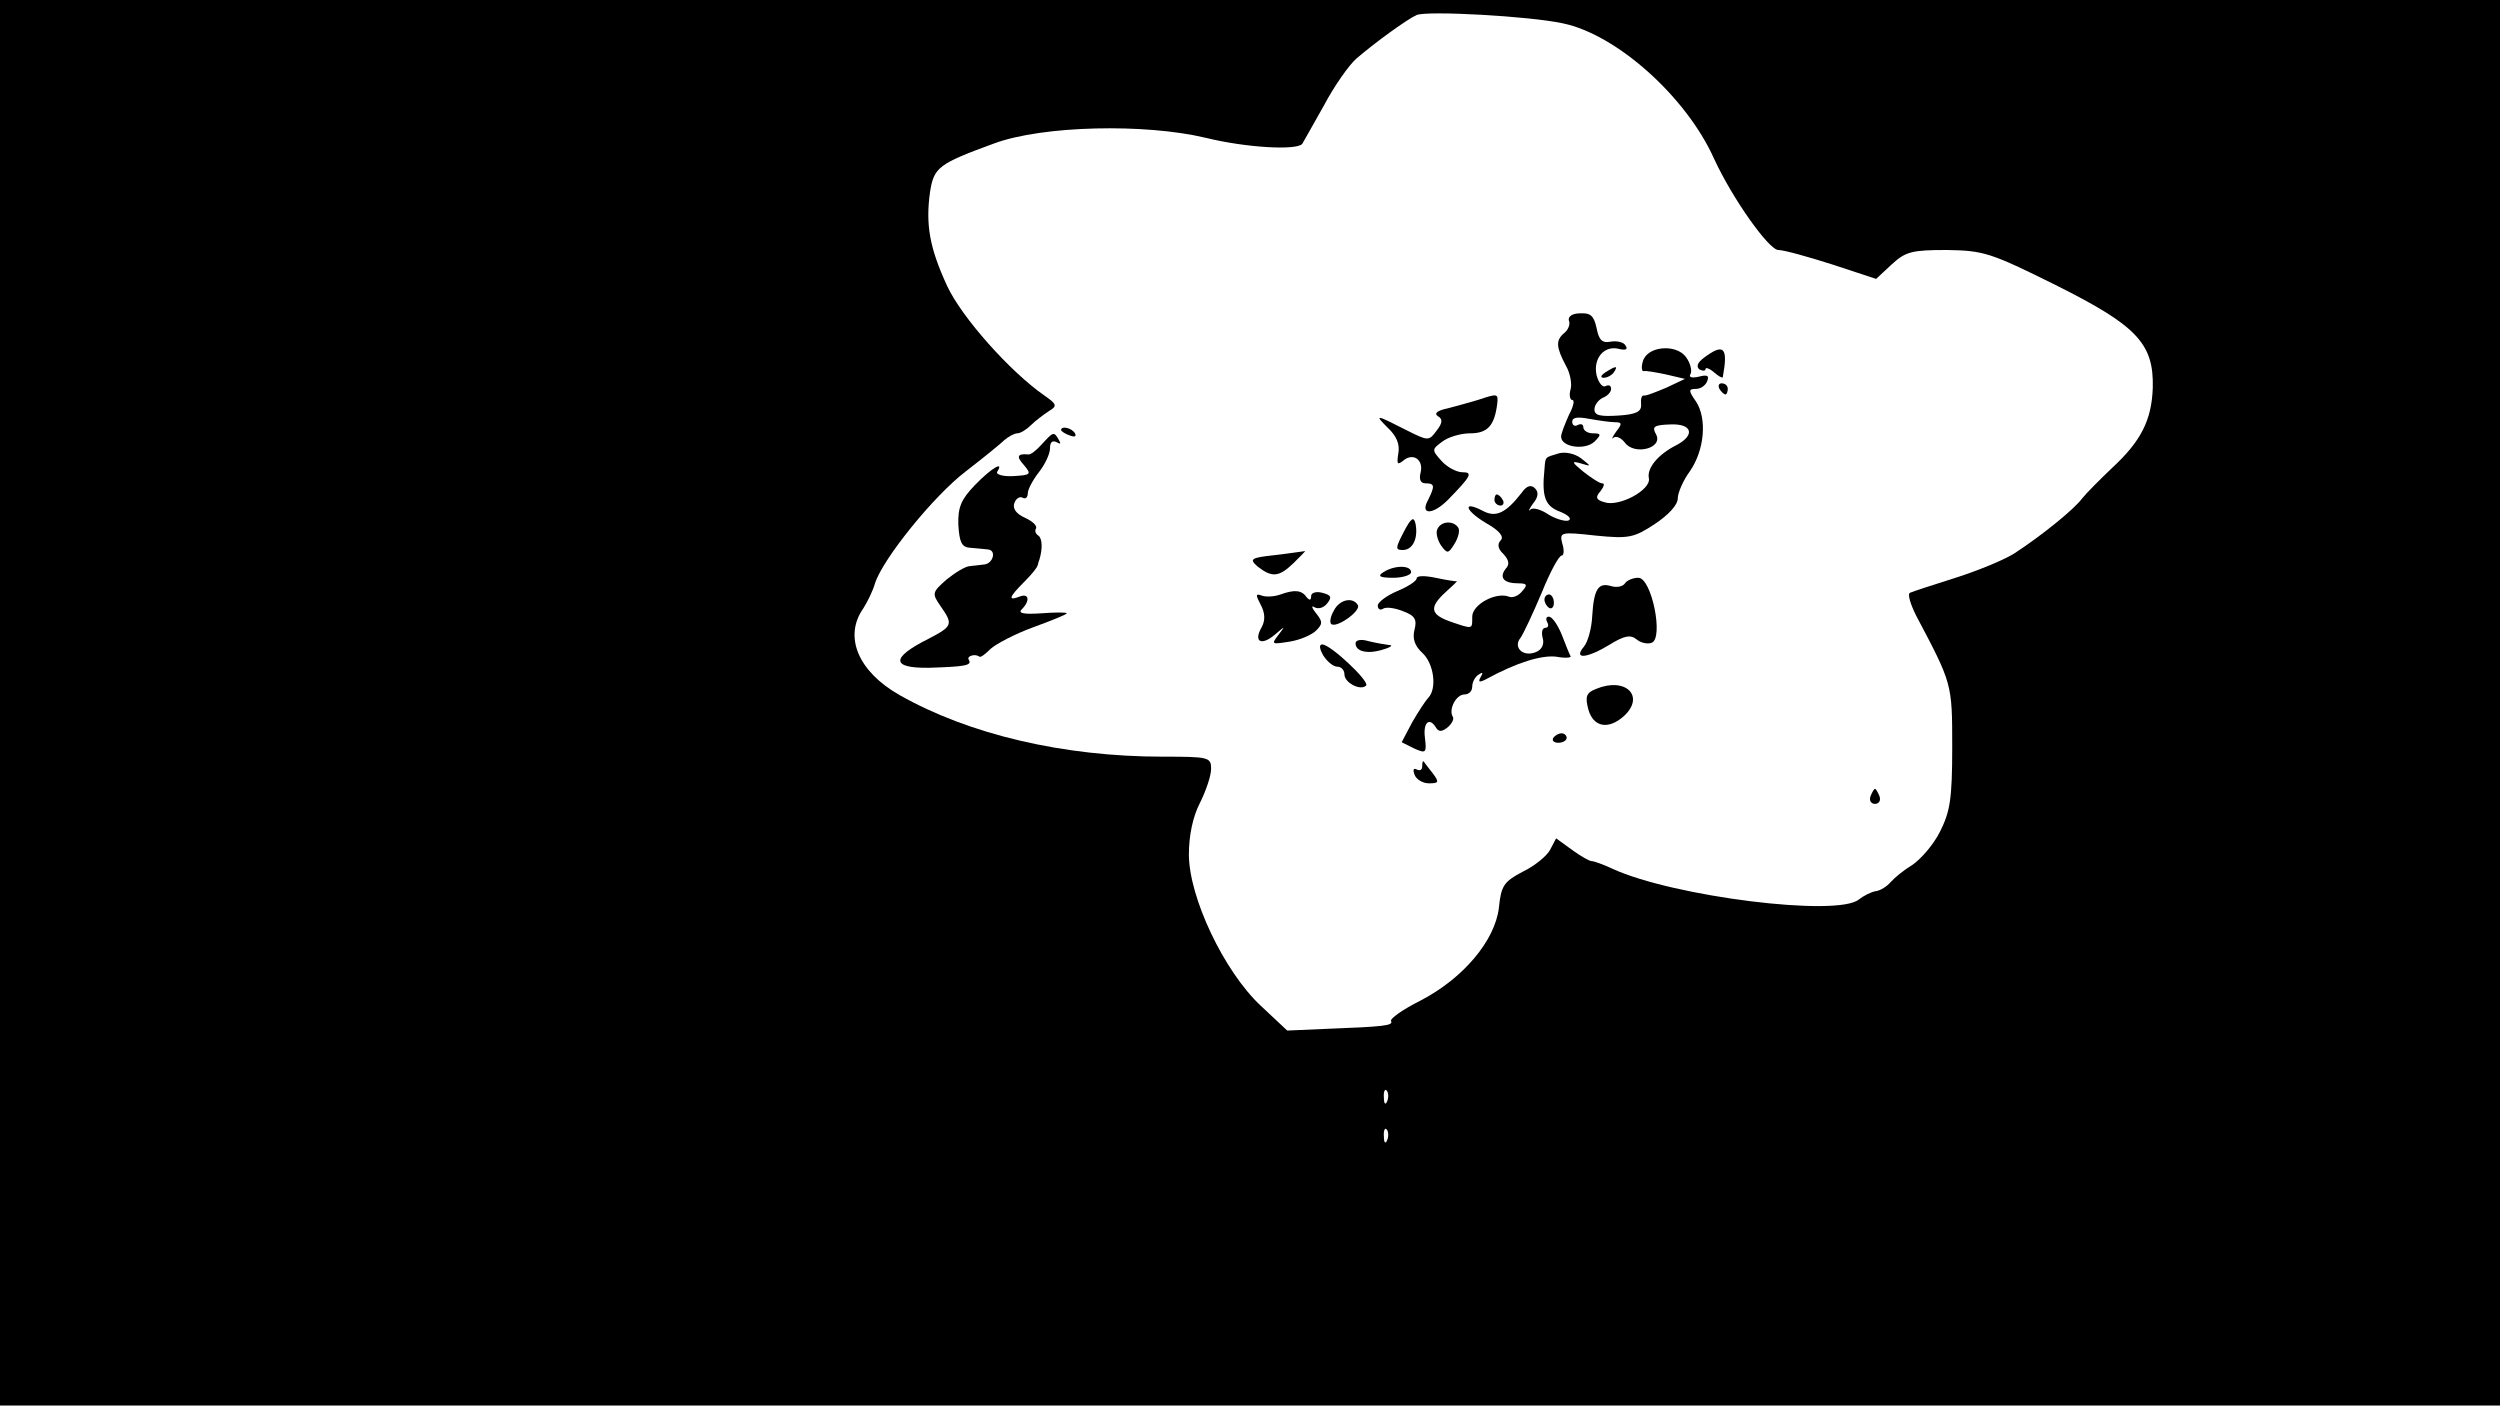 <?xml version="1.0" standalone="no"?>
<!DOCTYPE svg PUBLIC "-//W3C//DTD SVG 20010904//EN"
 "http://www.w3.org/TR/2001/REC-SVG-20010904/DTD/svg10.dtd">
<svg version="1.0" xmlns="http://www.w3.org/2000/svg"
 width="450pt" height="253pt" viewBox="0 0 450 253"
 preserveAspectRatio="xMidYMid meet">
<g transform="translate(0,253) scale(0.1,-0.1)"
fill="#000000" stroke="none">
<path d="M0 1265 l0 -1265 2250 0 2250 0 0 1265 0 1265 -2250 0 -2250 0 0
-1265z m2813 1223 c97 -20 222 -132 272 -243 33 -72 99 -165 116 -165 10 0 53
-12 97 -26 l79 -26 28 26 c25 23 36 26 99 26 67 -1 79 -5 196 -63 146 -73 177
-105 175 -185 -2 -58 -21 -96 -73 -144 -22 -21 -46 -45 -54 -55 -14 -19 -70
-65 -122 -99 -17 -11 -65 -31 -106 -44 -41 -13 -78 -25 -82 -27 -5 -2 1 -21
11 -41 65 -123 65 -122 65 -237 0 -94 -4 -116 -22 -152 -12 -24 -35 -50 -50
-60 -15 -9 -32 -23 -39 -31 -6 -7 -18 -15 -26 -16 -8 -1 -22 -8 -31 -15 -38
-32 -334 5 -443 55 -17 8 -34 14 -38 14 -4 0 -20 9 -35 20 l-29 21 -11 -21
c-6 -11 -28 -29 -49 -39 -34 -18 -39 -25 -43 -65 -7 -59 -64 -127 -141 -167
-32 -16 -56 -33 -53 -37 4 -8 -12 -10 -118 -14 l-69 -3 -48 45 c-66 62 -129
195 -129 272 0 34 7 68 20 93 11 22 20 49 20 61 0 21 -4 22 -87 22 -179 0
-349 40 -474 111 -74 42 -101 105 -65 156 7 11 17 31 21 45 14 44 106 158 164
202 31 24 62 49 69 56 7 6 18 12 23 12 6 0 17 7 25 15 8 8 23 19 32 25 15 9
15 12 -8 28 -62 43 -149 141 -175 197 -32 69 -39 111 -31 169 7 45 15 51 116
88 87 32 271 36 380 10 73 -18 164 -23 174 -11 1 2 19 33 39 69 19 36 46 74
59 85 35 30 92 71 108 78 20 8 203 -2 263 -15z m-316 -1940 c-3 -8 -6 -5 -6 6
-1 11 2 17 5 13 3 -3 4 -12 1 -19z m0 -70 c-3 -8 -6 -5 -6 6 -1 11 2 17 5 13
3 -3 4 -12 1 -19z"/>
<path d="M2824 1953 c3 -6 -1 -17 -9 -23 -15 -13 -14 -25 4 -59 7 -12 11 -32
8 -42 -3 -10 -1 -19 3 -19 5 0 2 -12 -6 -27 -7 -16 -14 -33 -14 -39 0 -19 43
-25 60 -9 13 13 12 15 -3 15 -9 0 -17 5 -17 11 0 5 -4 7 -10 4 -5 -3 -10 -1
-10 6 0 8 10 9 31 5 17 -3 38 -6 46 -6 13 0 13 -3 2 -17 -7 -10 -9 -15 -5 -11
5 4 14 0 21 -9 17 -23 69 -10 56 15 -8 14 -4 17 25 18 40 2 46 -19 12 -37 -34
-17 -54 -42 -50 -60 4 -21 -54 -52 -80 -43 -15 4 -17 9 -7 20 6 8 8 14 3 14
-5 0 -20 10 -34 21 -21 17 -22 20 -5 15 20 -6 20 -6 1 9 -12 9 -29 12 -40 9
-26 -8 -24 -5 -26 -29 -5 -49 1 -66 28 -76 15 -6 22 -13 15 -16 -6 -2 -23 3
-36 11 -13 9 -28 13 -32 9 -5 -5 -3 0 4 10 10 12 11 21 4 28 -7 7 -15 5 -24
-8 -28 -36 -46 -45 -69 -33 -38 20 -34 2 4 -21 25 -14 34 -25 27 -32 -6 -6 -5
-15 5 -24 10 -11 12 -19 4 -27 -12 -16 -3 -26 23 -26 16 0 17 -3 7 -14 -6 -8
-17 -13 -24 -10 -23 9 -66 -14 -66 -36 0 -23 2 -23 -39 -9 -37 13 -39 26 -8
54 12 11 21 19 19 19 -1 -1 -19 2 -38 6 -19 4 -34 4 -34 -1 0 -5 -16 -15 -35
-23 -19 -8 -35 -20 -35 -26 0 -6 4 -9 9 -6 5 4 21 2 36 -4 22 -8 26 -15 21
-34 -4 -16 1 -29 14 -41 21 -19 27 -64 11 -81 -5 -5 -18 -25 -29 -44 l-19 -36
22 -11 c22 -10 23 -8 20 18 -4 29 8 39 20 19 5 -8 11 -7 21 1 7 6 12 15 9 19
-8 13 6 40 21 40 8 0 14 6 14 14 0 8 5 18 12 22 7 5 8 3 3 -5 -5 -9 -2 -10 11
-3 55 30 99 43 125 40 16 -3 28 -2 26 1 -2 3 -9 21 -16 39 -7 17 -17 32 -23
32 -5 0 -6 -4 -3 -10 3 -5 2 -10 -3 -10 -6 0 -8 -8 -5 -19 3 -11 -2 -21 -13
-25 -23 -9 -41 9 -27 26 5 7 22 43 38 81 15 37 31 67 36 67 4 0 5 10 1 22 -5
20 -3 21 60 14 60 -6 69 -4 107 21 24 16 41 34 41 46 0 10 10 33 22 49 26 38
31 94 11 125 -14 20 -14 23 0 23 8 0 17 6 20 14 4 10 0 12 -15 8 -13 -3 -19
-1 -15 5 3 5 0 19 -8 30 -18 25 -71 20 -78 -8 -3 -10 -2 -18 2 -17 3 1 21 -2
40 -6 l34 -8 -34 -16 c-19 -8 -37 -15 -40 -14 -4 1 -6 -6 -5 -16 1 -13 -9 -18
-41 -20 -32 -2 -43 0 -43 11 0 8 7 17 15 21 8 3 15 10 15 16 0 6 -4 8 -10 5
-5 -3 -12 5 -16 19 -7 30 13 55 40 48 12 -3 17 -1 12 6 -3 6 -15 9 -27 7 -15
-3 -21 3 -25 24 -5 23 -11 28 -30 27 -14 0 -22 -6 -20 -13z"/>
<path d="M3067 1886 c-12 -9 -14 -16 -8 -21 6 -3 11 -3 11 1 0 3 7 1 15 -6 8
-7 15 -11 16 -9 10 54 2 62 -34 35z"/>
<path d="M2890 1860 c-9 -6 -10 -10 -3 -10 6 0 15 5 18 10 8 12 4 12 -15 0z"/>
<path d="M3095 1830 c3 -5 8 -10 11 -10 2 0 4 5 4 10 0 6 -5 10 -11 10 -5 0
-7 -4 -4 -10z"/>
<path d="M2660 1810 c-14 -4 -38 -11 -54 -15 -19 -4 -25 -9 -18 -14 9 -5 9
-12 -2 -26 -14 -19 -15 -19 -53 0 -57 29 -60 30 -35 5 16 -15 22 -30 19 -46
-3 -19 -2 -22 9 -13 18 15 37 1 31 -22 -3 -12 0 -19 9 -19 17 0 17 -5 4 -31
-14 -26 9 -26 36 1 42 43 46 50 26 50 -10 0 -27 9 -37 20 -18 20 -18 21 1 35
10 8 33 15 50 15 32 0 44 14 49 53 2 19 1 19 -35 7z"/>
<path d="M1910 1756 c0 -2 7 -7 16 -10 8 -3 12 -2 9 4 -6 10 -25 14 -25 6z"/>
<path d="M1875 1730 c-9 -10 -20 -19 -24 -18 -20 2 -22 -4 -8 -19 14 -17 13
-18 -19 -20 -19 -1 -32 3 -29 8 13 20 -10 7 -40 -24 -25 -26 -31 -40 -30 -72
2 -31 6 -40 21 -41 10 -1 25 -2 32 -3 16 -1 10 -25 -6 -27 -7 -1 -18 -2 -26
-3 -8 0 -27 -12 -42 -24 -26 -23 -27 -25 -11 -48 23 -33 22 -36 -22 -59 -68
-34 -67 -53 1 -52 64 2 78 4 72 14 -5 7 11 12 19 6 2 -2 11 5 20 14 10 9 44
27 77 39 33 12 60 23 60 25 0 2 -20 2 -46 0 -31 -2 -42 0 -35 7 16 16 13 30
-4 23 -21 -8 -19 -1 8 26 13 13 24 26 25 31 1 4 2 8 3 10 6 20 5 38 -2 43 -5
3 -7 9 -4 13 2 5 -7 13 -20 19 -16 7 -23 17 -19 27 3 8 10 12 15 9 5 -3 9 1 9
8 0 7 9 24 20 38 11 14 20 33 20 43 0 11 4 15 12 11 7 -4 8 -3 4 4 -9 16 -10
15 -31 -8z"/>
<path d="M2690 1630 c0 -5 5 -10 11 -10 5 0 7 5 4 10 -3 6 -8 10 -11 10 -2 0
-4 -4 -4 -10z"/>
<path d="M2527 1573 c-15 -29 -16 -33 -2 -33 18 0 28 21 23 47 -3 14 -8 11
-21 -14z"/>
<path d="M2587 1577 c-3 -7 1 -20 7 -29 11 -15 13 -15 24 3 7 11 10 24 7 29
-9 14 -32 12 -38 -3z"/>
<path d="M2296 1531 c-45 -5 -48 -7 -32 -21 26 -20 38 -19 65 7 13 13 22 22
20 21 -2 0 -26 -4 -53 -7z"/>
<path d="M2490 1500 c-11 -7 -7 -10 18 -10 17 0 32 5 32 10 0 13 -30 13 -50 0z"/>
<path d="M2925 1480 c-4 -6 -15 -8 -25 -5 -23 7 -31 -5 -34 -54 -1 -22 -8 -47
-15 -55 -20 -24 6 -21 47 4 26 16 37 18 48 9 7 -6 20 -9 27 -6 22 8 0 117 -24
117 -10 0 -21 -5 -24 -10z"/>
<path d="M2305 1460 c-11 -4 -26 -5 -34 -2 -11 4 -11 1 -2 -16 8 -15 9 -28 2
-41 -15 -26 -1 -34 23 -14 20 17 20 17 7 0 -13 -17 -12 -17 20 -12 19 3 40 12
48 20 12 12 12 16 0 31 -8 10 -9 15 -3 11 7 -4 17 -1 23 7 9 11 7 15 -9 19
-11 3 -20 0 -20 -6 0 -8 -3 -8 -8 -2 -9 13 -22 14 -47 5z"/>
<path d="M2780 1451 c0 -6 4 -12 8 -15 5 -3 9 1 9 9 0 8 -4 15 -9 15 -4 0 -8
-4 -8 -9z"/>
<path d="M2401 1431 c-6 -10 -8 -21 -5 -24 9 -9 55 24 48 34 -9 15 -33 10 -43
-10z"/>
<path d="M2440 1372 c0 -15 22 -20 50 -11 14 4 18 8 10 8 -8 1 -25 4 -37 7
-13 4 -23 2 -23 -4z"/>
<path d="M2382 1350 c7 -11 18 -20 25 -20 7 0 13 -6 13 -14 0 -15 29 -30 39
-20 7 7 -64 74 -79 74 -6 0 -5 -8 2 -20z"/>
<path d="M2873 1290 c-18 -7 -20 -14 -14 -37 9 -32 36 -37 64 -12 39 36 3 71
-50 49z"/>
<path d="M2796 1202 c-3 -5 1 -9 9 -9 8 0 15 4 15 9 0 4 -4 8 -9 8 -6 0 -12
-4 -15 -8z"/>
<path d="M2560 1151 c0 -7 -4 -9 -10 -6 -6 3 -7 -1 -4 -9 3 -9 15 -16 26 -16
18 0 19 2 7 18 -7 9 -15 19 -16 21 -2 2 -3 -1 -3 -8z"/>
<path d="M3367 1097 c-3 -8 1 -14 8 -14 7 0 11 6 8 14 -3 7 -6 13 -8 13 -2 0
-5 -6 -8 -13z"/>
</g>
</svg>
